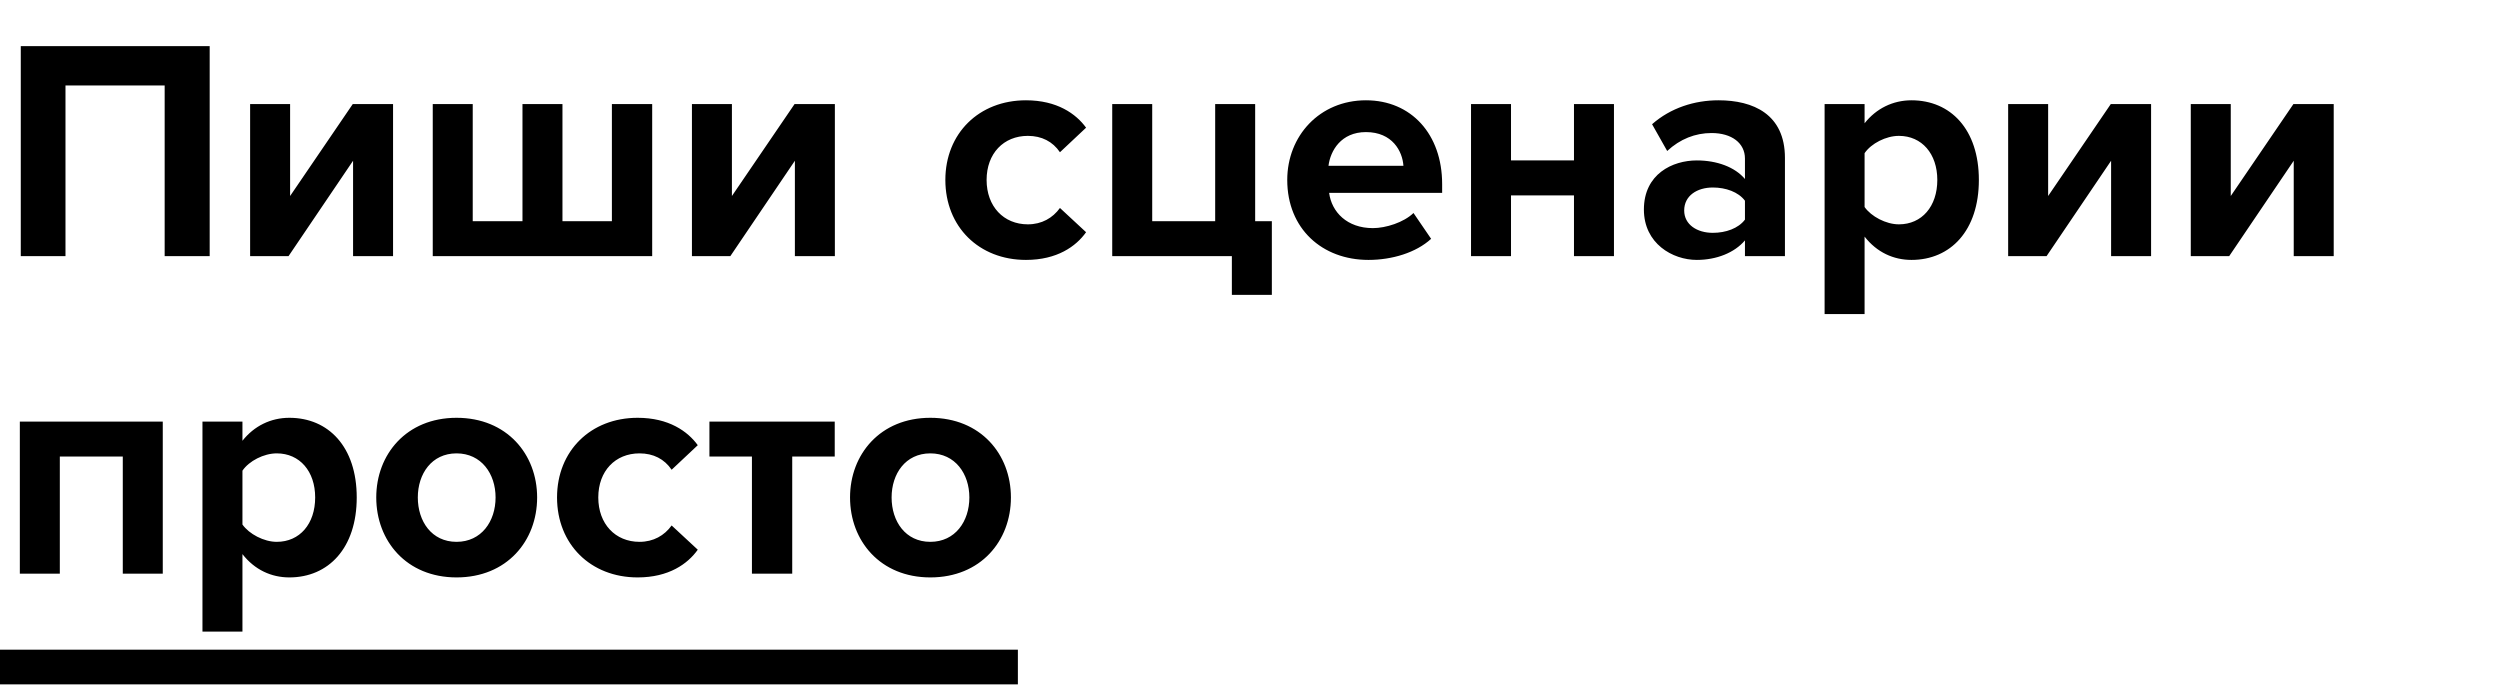 <svg width="937" height="257" viewBox="0 0 937 257" fill="none" xmlns="http://www.w3.org/2000/svg">
<path d="M78.588 96V17.294H7.788V96H24.544V32.044H61.714V96H78.588ZM108.141 96L132.331 60.246V96H147.317V39.006H132.213L108.731 73.462V39.006H93.745V96H108.141ZM229.336 39.006V82.902H210.81V39.006H195.824V82.902H177.18V39.006H162.194V96H244.44V39.006H229.336ZM273.732 96L297.922 60.246V96H312.908V39.006H297.804L274.322 73.462V39.006H259.336V96H273.732ZM384.527 97.416C396.209 97.416 403.289 92.342 407.065 87.032L397.271 77.946C394.557 81.722 390.427 84.082 385.235 84.082C376.149 84.082 369.777 77.356 369.777 67.444C369.777 57.532 376.149 50.924 385.235 50.924C390.427 50.924 394.557 53.048 397.271 57.06L407.065 47.856C403.289 42.664 396.209 37.59 384.527 37.59C366.945 37.59 354.319 49.98 354.319 67.444C354.319 85.026 366.945 97.416 384.527 97.416ZM461.702 110.514H476.688V82.902H470.434V39.006H455.448V82.902H431.848V39.006H416.862V96H461.702V110.514ZM512.904 97.416C521.754 97.416 530.722 94.702 536.386 89.51L529.778 79.834C526.12 83.374 519.394 85.498 514.556 85.498C504.88 85.498 499.098 79.48 498.154 72.282H540.516V68.978C540.516 50.334 528.952 37.59 511.96 37.59C494.614 37.59 482.46 50.924 482.46 67.444C482.46 85.734 495.558 97.416 512.904 97.416ZM526.002 62.134H497.918C498.626 56.47 502.638 49.508 511.96 49.508C521.872 49.508 525.648 56.706 526.002 62.134ZM566.326 96V73.226H589.926V96H604.912V39.006H589.926V60.128H566.326V39.006H551.34V96H566.326ZM668.995 96V59.184C668.995 42.782 657.077 37.59 644.097 37.59C635.129 37.59 626.161 40.422 619.199 46.558L624.863 56.588C629.701 52.104 635.365 49.862 641.501 49.862C649.053 49.862 654.009 53.638 654.009 59.42V67.09C650.233 62.606 643.507 60.128 635.955 60.128C626.869 60.128 616.131 65.202 616.131 78.536C616.131 91.28 626.869 97.416 635.955 97.416C643.389 97.416 650.115 94.702 654.009 90.1V96H668.995ZM641.973 87.268C636.073 87.268 631.235 84.2 631.235 78.89C631.235 73.344 636.073 70.276 641.973 70.276C646.811 70.276 651.531 71.928 654.009 75.232V82.312C651.531 85.616 646.811 87.268 641.973 87.268ZM716.428 97.416C731.06 97.416 741.68 86.442 741.68 67.444C741.68 48.446 731.06 37.59 716.428 37.59C709.466 37.59 703.212 40.658 698.846 46.204V39.006H683.86V117.712H698.846V88.684C703.448 94.584 709.702 97.416 716.428 97.416ZM711.708 84.082C706.87 84.082 701.324 81.132 698.846 77.592V57.414C701.324 53.756 706.87 50.924 711.708 50.924C720.322 50.924 726.104 57.65 726.104 67.444C726.104 77.356 720.322 84.082 711.708 84.082ZM767.051 96L791.241 60.246V96H806.227V39.006H791.123L767.641 73.462V39.006H752.655V96H767.051ZM835.5 96L859.69 60.246V96H874.676V39.006H859.572L836.09 73.462V39.006H821.104V96H835.5ZM61.006 215V158.006H7.434V215H22.42V171.104H46.02V215H61.006ZM108.451 216.416C123.083 216.416 133.703 205.442 133.703 186.444C133.703 167.446 123.083 156.59 108.451 156.59C101.489 156.59 95.235 159.658 90.869 165.204V158.006H75.883V236.712H90.869V207.684C95.471 213.584 101.725 216.416 108.451 216.416ZM103.731 203.082C98.893 203.082 93.347 200.132 90.869 196.592V176.414C93.347 172.756 98.893 169.924 103.731 169.924C112.345 169.924 118.127 176.65 118.127 186.444C118.127 196.356 112.345 203.082 103.731 203.082ZM171.11 216.416C189.99 216.416 201.318 202.728 201.318 186.444C201.318 170.278 189.99 156.59 171.11 156.59C152.348 156.59 141.02 170.278 141.02 186.444C141.02 202.728 152.348 216.416 171.11 216.416ZM171.11 203.082C161.788 203.082 156.596 195.412 156.596 186.444C156.596 177.594 161.788 169.924 171.11 169.924C180.432 169.924 185.742 177.594 185.742 186.444C185.742 195.412 180.432 203.082 171.11 203.082ZM238.986 216.416C250.668 216.416 257.748 211.342 261.524 206.032L251.73 196.946C249.016 200.722 244.886 203.082 239.694 203.082C230.608 203.082 224.236 196.356 224.236 186.444C224.236 176.532 230.608 169.924 239.694 169.924C244.886 169.924 249.016 172.048 251.73 176.06L261.524 166.856C257.748 161.664 250.668 156.59 238.986 156.59C221.404 156.59 208.778 168.98 208.778 186.444C208.778 204.026 221.404 216.416 238.986 216.416ZM296.927 215V171.104H312.857V158.006H265.893V171.104H281.823V215H296.927ZM348.686 216.416C367.566 216.416 378.894 202.728 378.894 186.444C378.894 170.278 367.566 156.59 348.686 156.59C329.924 156.59 318.596 170.278 318.596 186.444C318.596 202.728 329.924 216.416 348.686 216.416ZM348.686 203.082C339.364 203.082 334.172 195.412 334.172 186.444C334.172 177.594 339.364 169.924 348.686 169.924C358.008 169.924 363.318 177.594 363.318 186.444C363.318 195.412 358.008 203.082 348.686 203.082Z" fill="black"/>
<path d="M0 250H381.5" stroke="black" stroke-width="13"/>
</svg>

